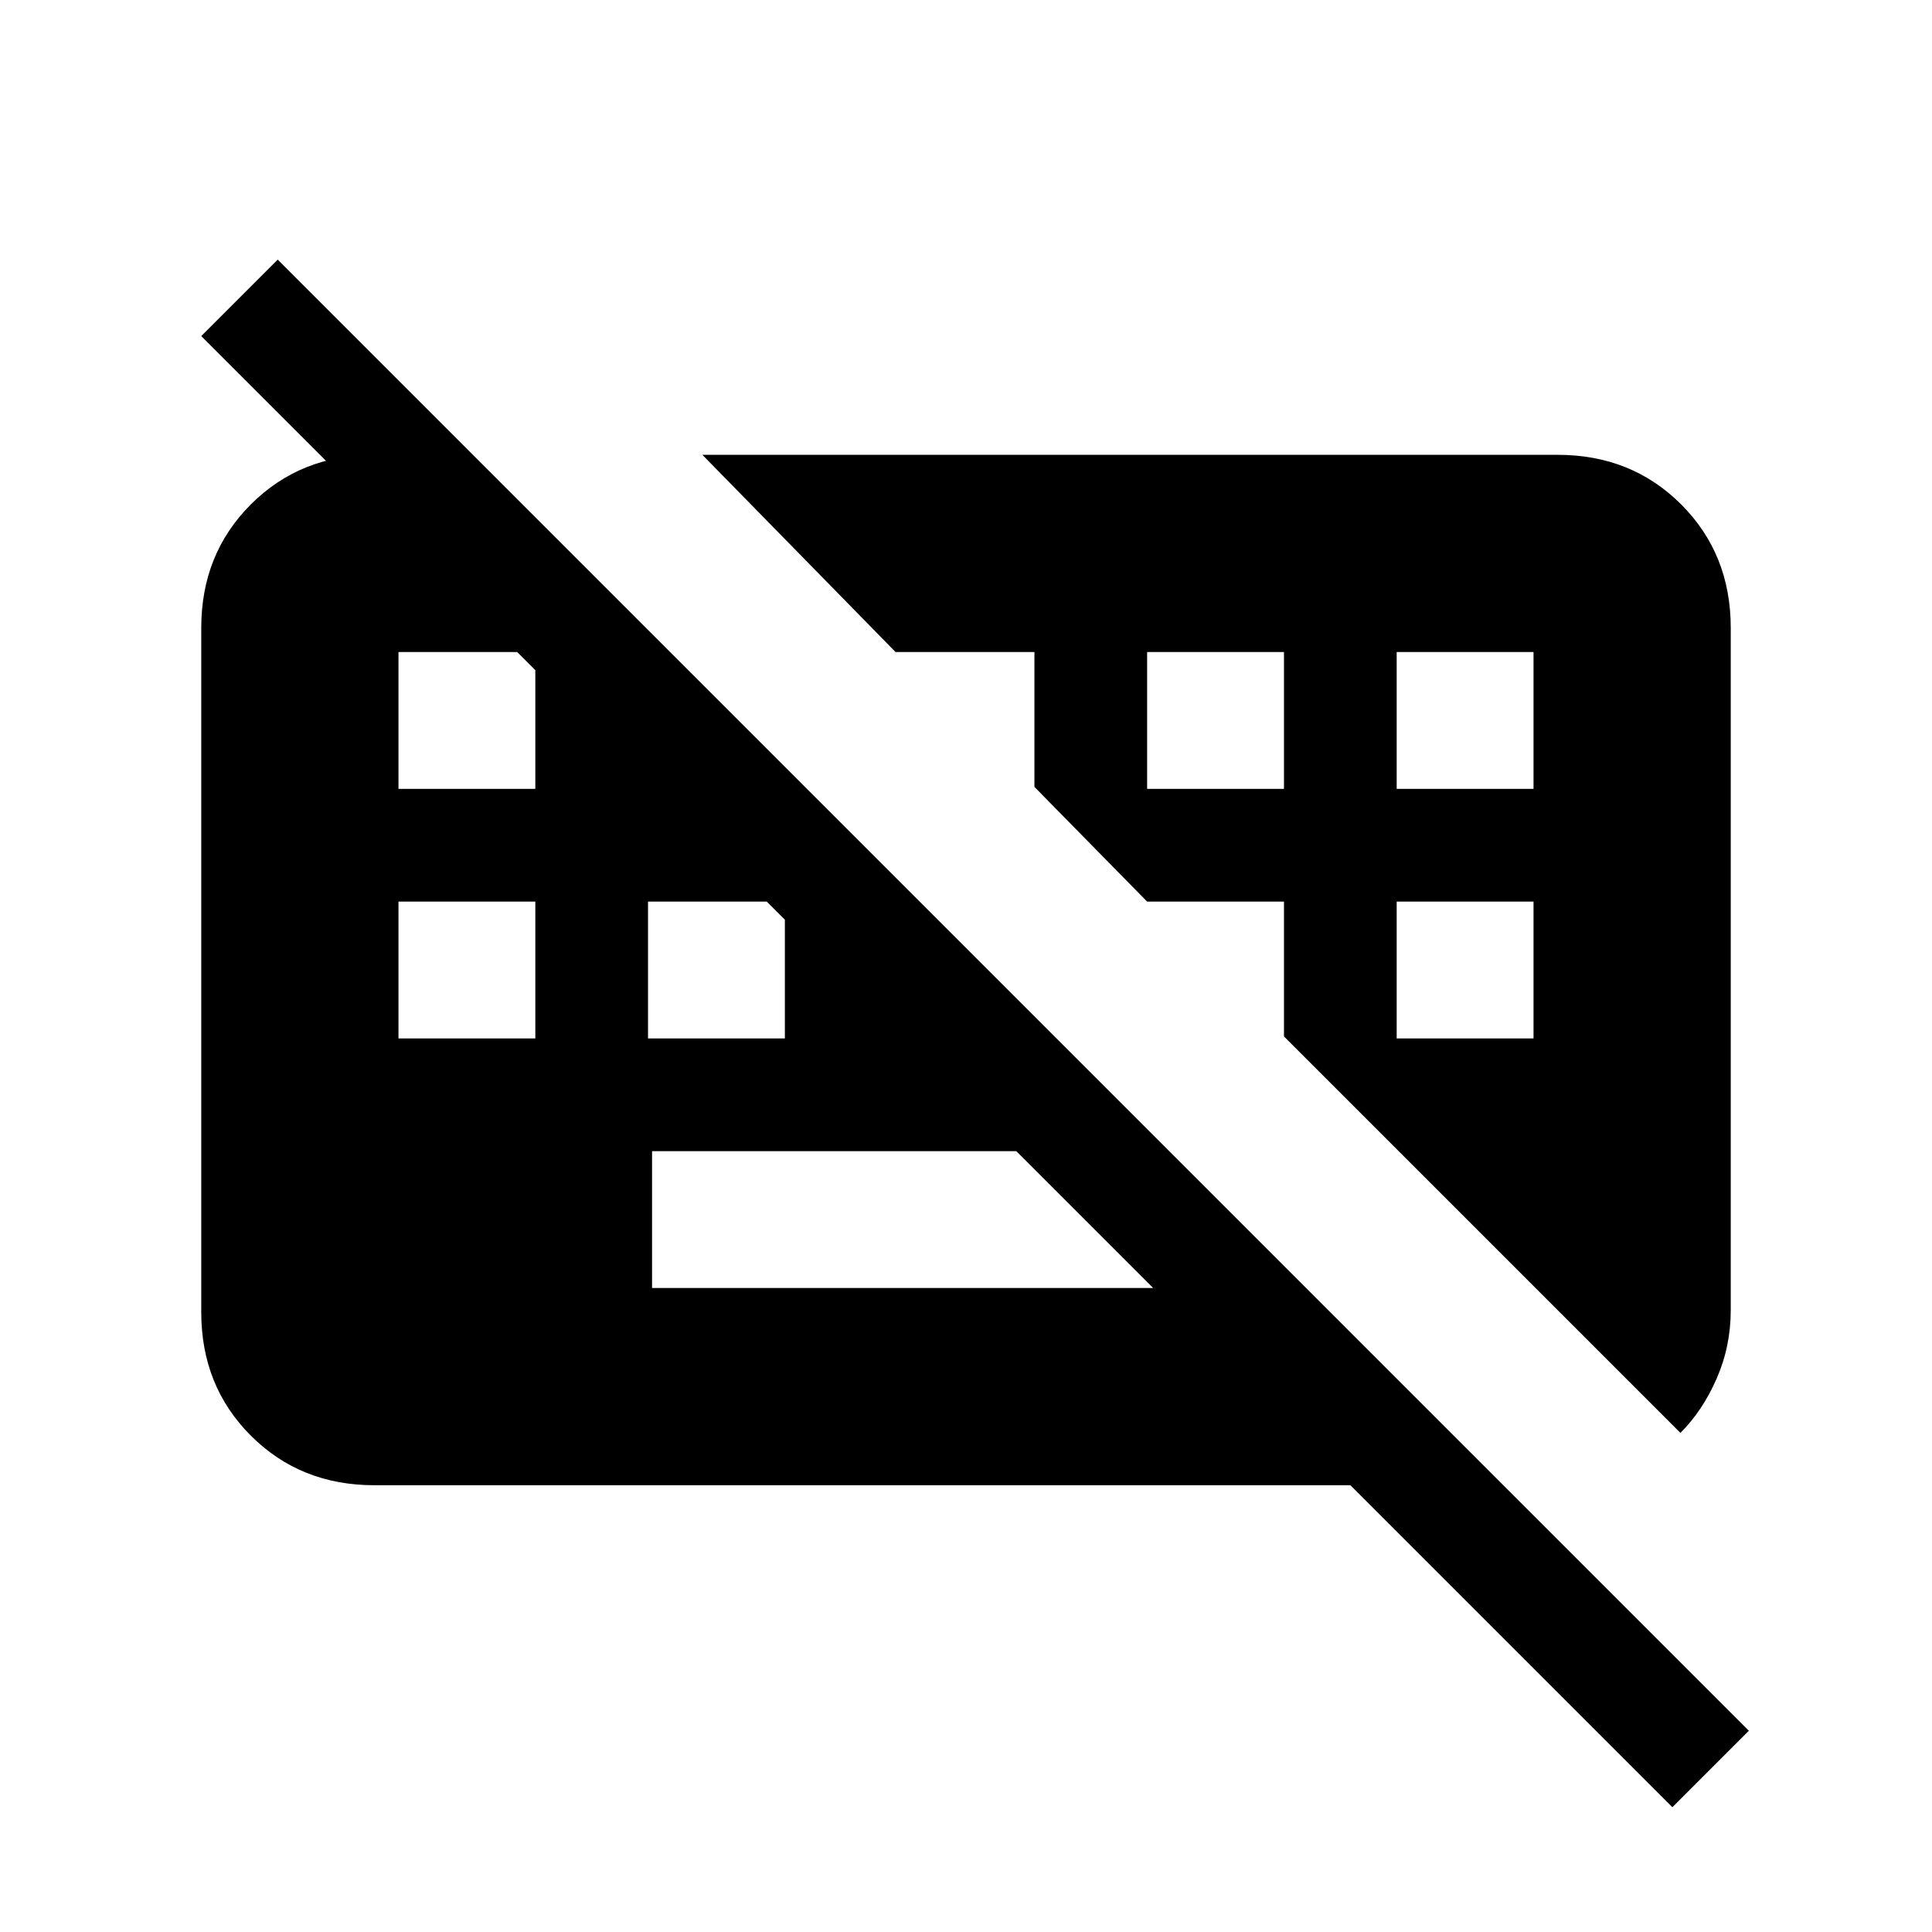<svg xmlns="http://www.w3.org/2000/svg" height="24" viewBox="0 -960 960 960" width="24"><path d="M831-62 100-793l38-38 731 731-38 38ZM324-320h325l-68-68H324v68ZM198-444h68v-68h-68v68Zm124 0h68v-68h-68v68Zm372 0h68v-68h-68v68ZM198-568h68v-68h-68v68Zm372 0h68v-68h-68v68Zm124 0h68v-68h-68v68ZM186-222q-36.73 0-61.36-24.64Q100-271.27 100-308v-340q0-36.72 24.64-61.36Q149.27-734 186-734h49l512 512H186Zm649-26L638-445v-67h-68l-56-57v-67h-69l-96-98h425q36.72 0 61.36 24.64T860-648v339q0 18-7 34t-18 27Z"/></svg>